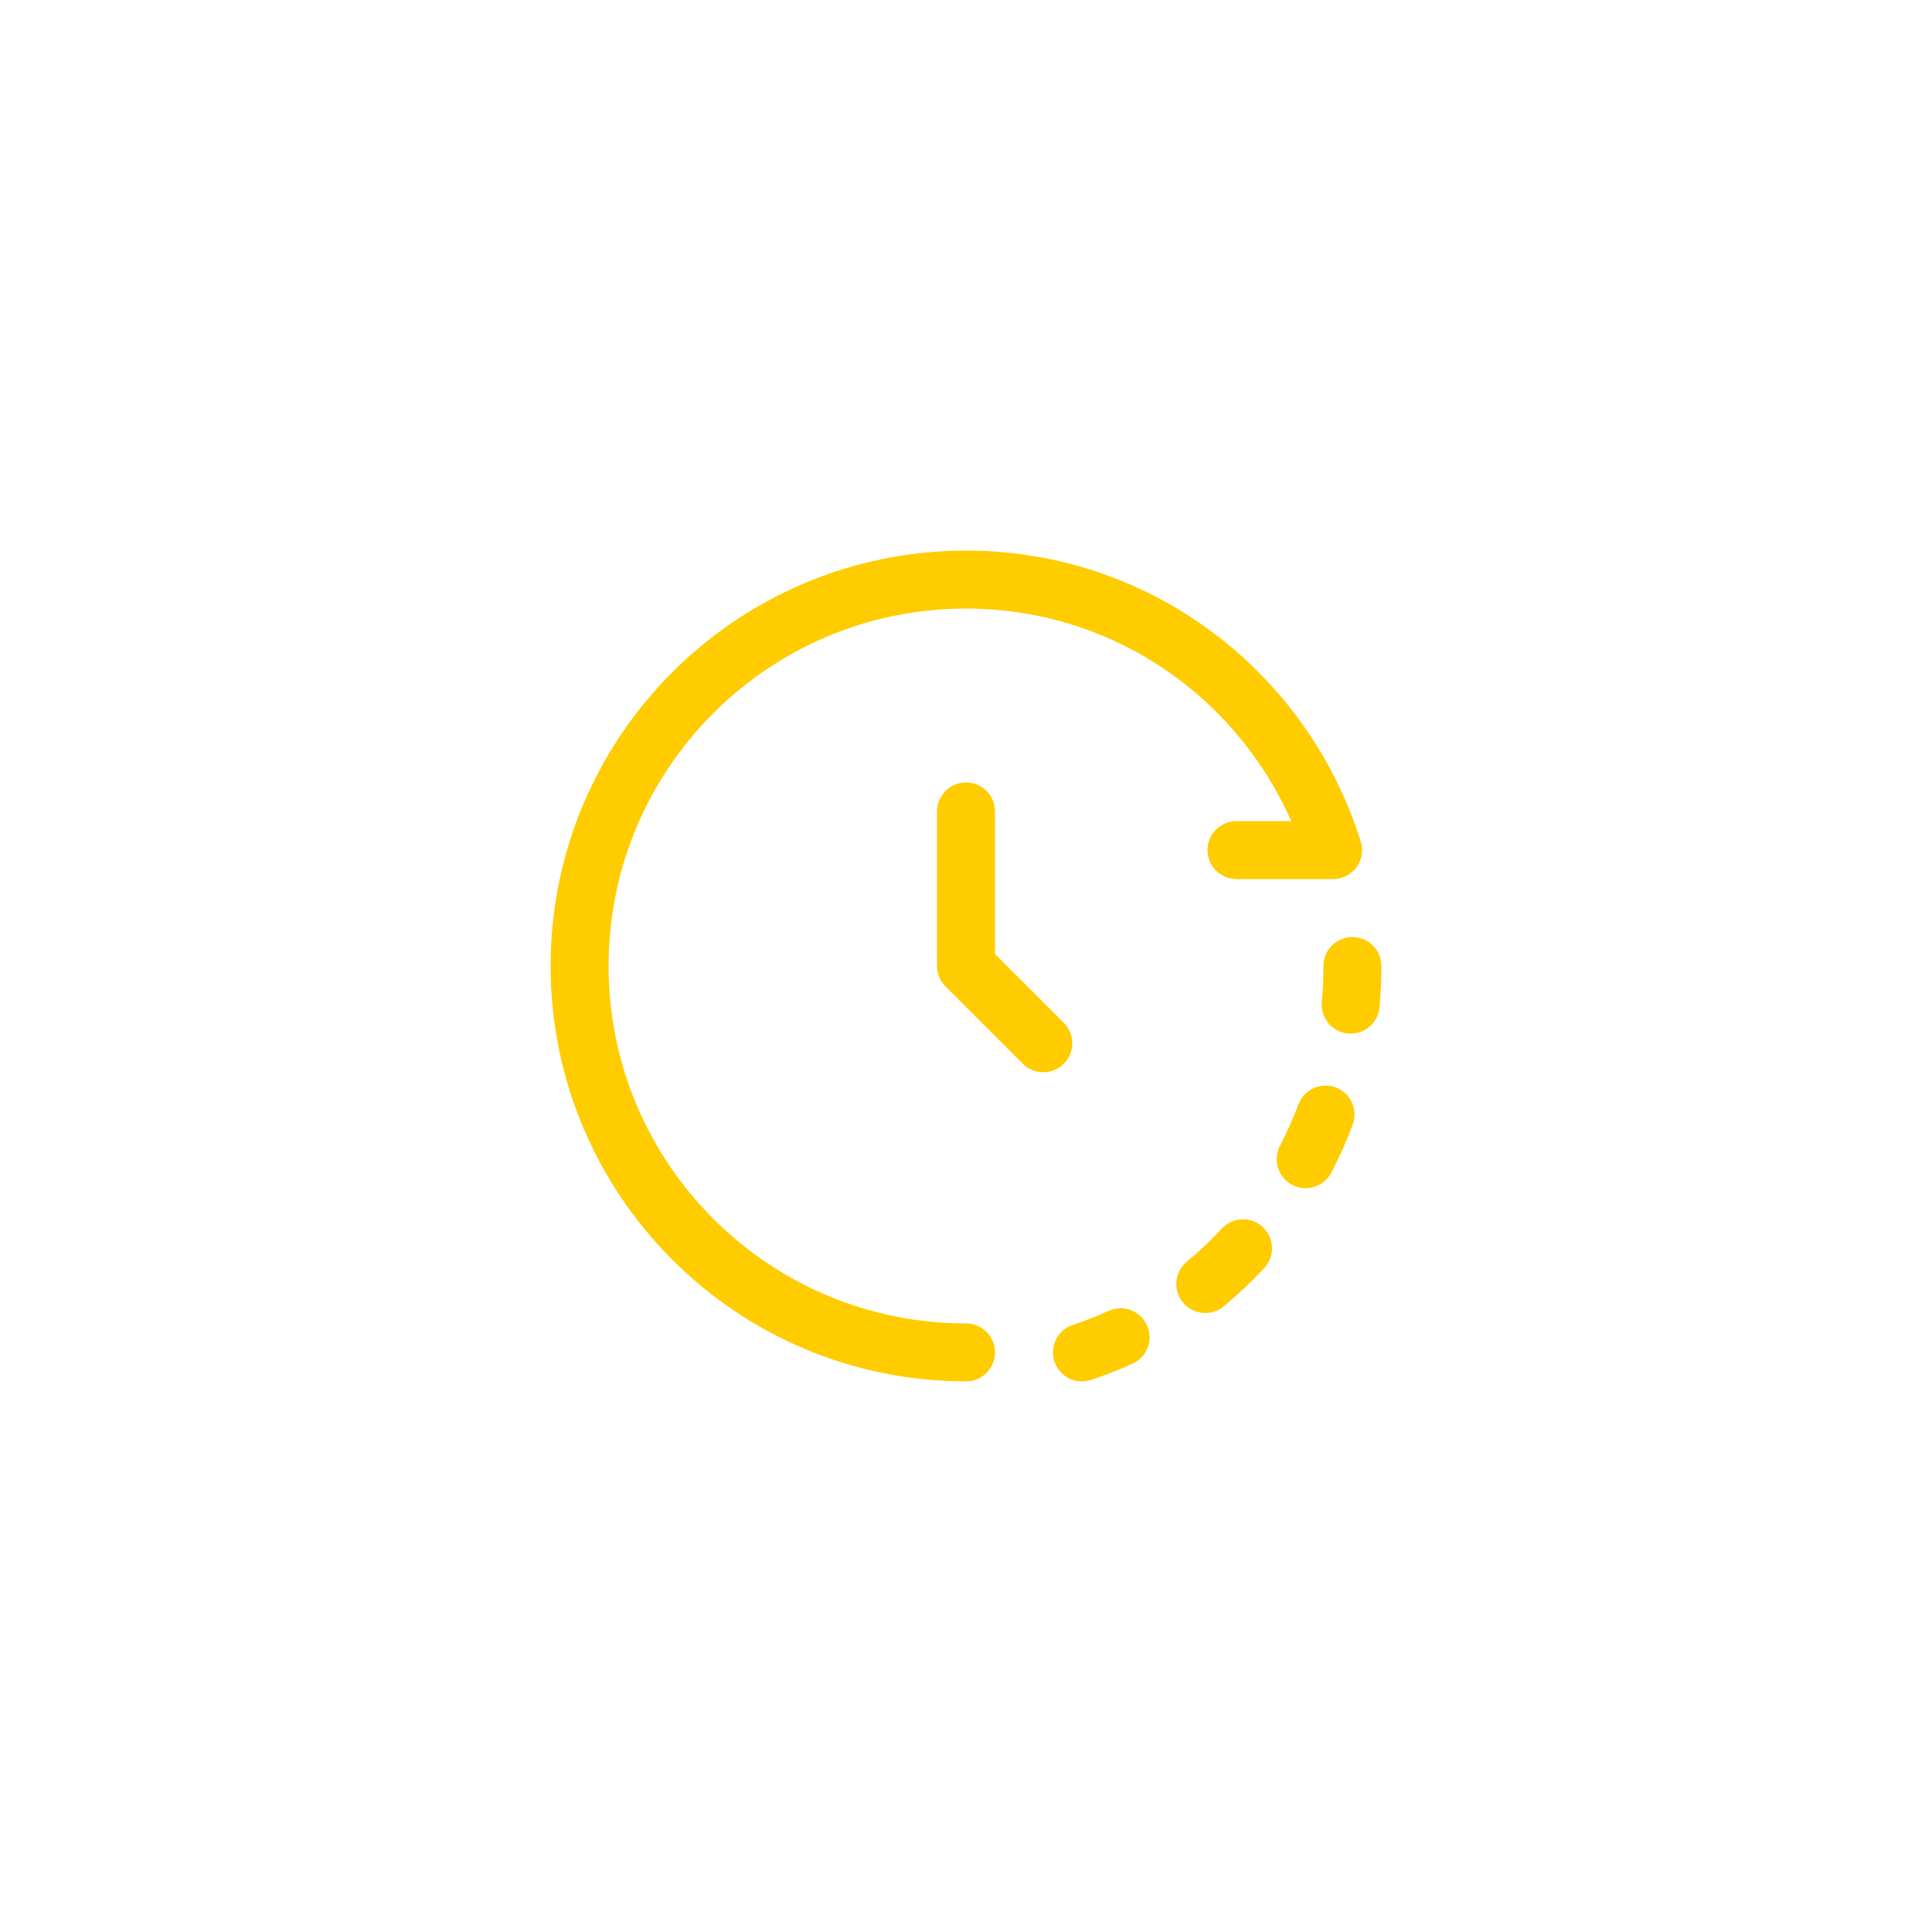 <svg width="100" height="100" viewBox="0 0 100 100" fill="none" xmlns="http://www.w3.org/2000/svg">
<path d="M50 70C38.954 70 30 61.046 30 50C30 38.954 38.954 30 50 30C58.955 30 66.451 35.886 69 44H64" stroke="#FFCC00" stroke-width="3" stroke-linecap="round" stroke-linejoin="round"/>
<path d="M50 42V50L54 54" stroke="#FFCC00" stroke-width="3" stroke-linecap="round" stroke-linejoin="round"/>
<path d="M69.91 52C69.97 51.342 70 50.675 70 50M56 70C56.683 69.775 57.351 69.513 58 69.216M67.581 60C67.967 59.257 68.311 58.486 68.61 57.692M62.385 66.459C63.074 65.888 63.726 65.272 64.338 64.613" stroke="#FFCC00" stroke-width="3" stroke-linecap="round" stroke-linejoin="round"/>
</svg>
